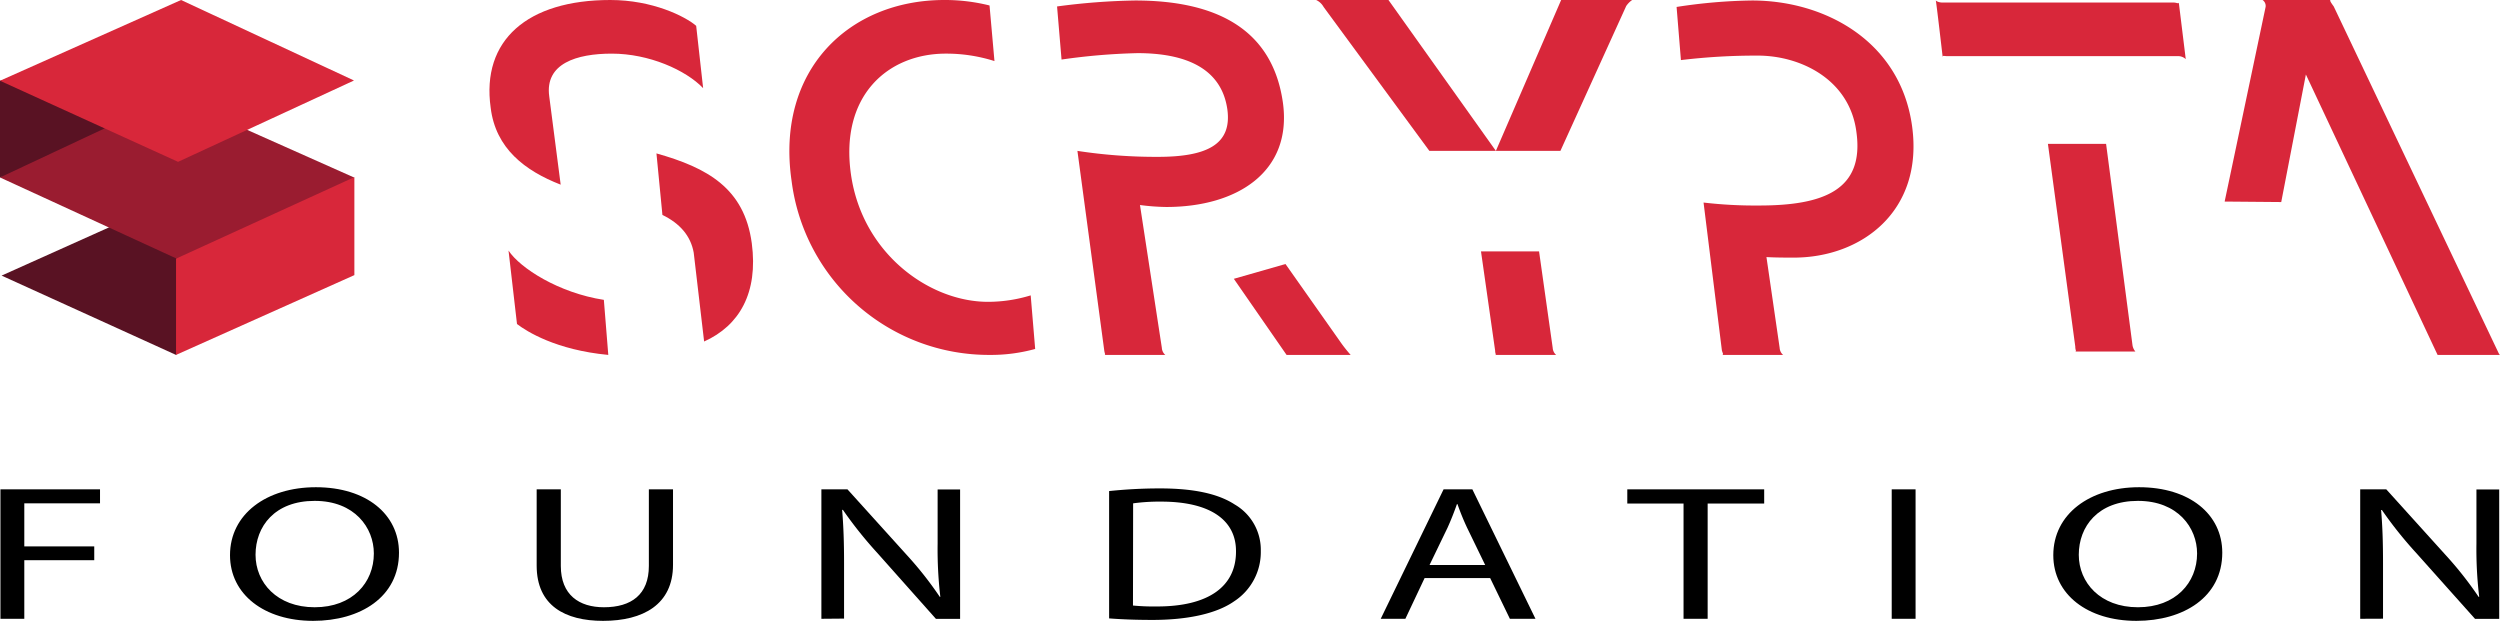 <svg xmlns="http://www.w3.org/2000/svg" viewBox="0 0 507.16 125.95"><defs><style>.cls-1{fill:#591223;}.cls-2{fill:#9a1c30;}.cls-3{fill:#d8273a;}</style></defs><g id="Livello_2" data-name="Livello 2"><g id="Livello_1-2" data-name="Livello 1"><g id="g3"><g id="g7"><g id="g9"><polygon id="polygon11" class="cls-1" points="34.77 40.45 44.44 60.49 35.71 72 0.32 55.91 34.77 40.45"/><polygon id="polygon13" class="cls-2" points="46.64 24.79 71.81 36 60.73 58.89 36.13 52.6 0 36 28.59 11.43 46.64 24.79"/><polygon id="polygon15" class="cls-1" points="0 16.38 15.64 12.34 21.25 26.03 0 36 0 16.38"/><polygon id="polygon17" class="cls-3" points="36.12 32.83 0 16.38 36.73 0 71.81 16.33 36.12 32.83"/><polygon id="polygon19" class="cls-3" points="35.71 72 71.89 55.81 71.89 35.93 35.71 52.47 35.71 72"/></g></g></g><g id="text6569"><path id="path9222" class="cls-3" d="M113.74,37.46l-2.32-17.92c-.91-6.65,5.54-8.66,12.69-8.66,7.55,0,15,3.32,18.53,7L141.23,5.24C139,3.32,132.37,0,123.81,0,107,0,97.62,8.16,99.54,21.85c1,8.26,6.95,12.79,14.2,15.61Zm29.1,31.82c7.15-3.22,11-9.86,9.67-19.94-1.51-11.17-9-15.3-19.34-18.22l1.21,12.48c3.53,1.72,5.74,4.23,6.35,7.66ZM123.4,72l-.9-11.17c-9.17-1.41-17-6.45-19.34-10l1.72,14.9C106.89,67.27,112.83,71,123.4,72Z"/><path id="path9224" class="cls-3" d="M200.75,72A33.72,33.72,0,0,0,210,70.79l-.91-10.87a29.61,29.61,0,0,1-8.66,1.31c-11.88,0-25.47-9.77-27.79-25.78s7.45-24.57,19.23-24.57a32.13,32.13,0,0,1,9.87,1.51l-1-11.28A37.28,37.28,0,0,0,191.58,0c-19.33,0-34.24,14.2-31,36.66A40.35,40.35,0,0,0,200.75,72Z"/><path id="path9226" class="cls-3" d="M224.12,72H236.4a2,2,0,0,1-.7-1.41l-4.44-29a44.44,44.44,0,0,0,5.34.4c14.4,0,25.57-7.15,23.66-21.14C258.15,5.84,246.67.1,230.25.1a133.7,133.7,0,0,0-15.81,1.21l.91,10.77a128.08,128.08,0,0,1,15.41-1.3c9.66,0,17,3,18.22,11.37,1,7.15-4.13,9.67-14.1,9.67a105.18,105.18,0,0,1-16.31-1.21L224,71c.1.8.3.9.1,1ZM261,72h13a28.51,28.51,0,0,1-2.22-2.83l-11-15.61-10.48,3Z"/><path id="path9228" class="cls-3" d="M303.46,30.61h13.09L329.9,1.22A4.68,4.68,0,0,1,331.11,0H316.7Zm-13.49,0h13.49L281.67,0H267a3.34,3.34,0,0,1,1.51,1.41ZM303.31,72h12.38a2,2,0,0,1-.7-1.41L312.22,51H300.44l2.87,20.14c0,.7.3.81,0,.91Z"/><path id="path9230" class="cls-3" d="M349.38,72h12.35a2,2,0,0,1-.7-1.41l-2.68-18.44c1.81.11,4.13.11,5.54.11,13.79,0,26.38-9.47,24-26.69S370.23.1,355.43.1a107.76,107.76,0,0,0-15.31,1.31L341,12.19a127.63,127.63,0,0,1,15.6-.91c8.67,0,18.64,4.83,20,15.51,1.62,11.68-6.54,14.9-19.73,14.9a90,90,0,0,1-11.28-.6l3.72,30C349.48,71.7,349.69,71.91,349.38,72Z"/><path id="path9232" class="cls-3" d="M394.1,11.59c0-.4.2-.2,1-.2H442a2.24,2.24,0,0,1,1.41.61L442,.52c0,.3-.5,0-1,0H394.1c-.81,0-1.41-.31-1.41-.51C392.79.21,394.1,11.59,394.1,11.59ZM421,71.31h12.19a2.59,2.59,0,0,1-.6-1.41l-5.34-40.71H415.45L421,70.31C421,71.11,421.29,71.21,421,71.31Z"/><path id="path9234" class="cls-3" d="M494.5,72h12.66c-.2-.1-.33-.51-.73-1.32l-33-69.37c-.5-.7-.8-1.11-.7-1.31H459a1.47,1.47,0,0,1,.61,1.41L451.3,40.89l11.48.1,5-25.88Z"/></g><path d="M.09,99.27h20.2v2.84H4.93v8.73H19.12v2.8H4.93v11.89H.09Z"/><path d="M80.94,112.12c0,9-7.85,13.83-17.42,13.83-9.9,0-16.86-5.37-16.86-13.32,0-8.34,7.4-13.79,17.42-13.79C74.32,98.84,80.94,104.33,80.94,112.12Zm-29.1.43c0,5.61,4.34,10.64,12,10.64s12-5,12-10.91c0-5.22-3.89-10.67-12-10.67S51.84,106.79,51.84,112.55Z"/><path d="M113.77,99.27v15.54c0,5.89,3.73,8.38,8.74,8.38,5.56,0,9.12-2.57,9.12-8.38V99.27h4.9v15.31c0,8.06-6.07,11.37-14.19,11.37-7.68,0-13.47-3.07-13.47-11.21V99.27Z"/><path d="M166.63,125.53V99.27h5.29l12,13.28a73,73,0,0,1,6.73,8.53l.11,0a82.93,82.93,0,0,1-.55-10.79v-11h4.56v26.26h-4.9L178,112.2a83.19,83.19,0,0,1-7-8.76l-.16,0c.27,3.31.39,6.46.39,10.83v11.22Z"/><path d="M225,99.62a99,99,0,0,1,10.29-.54c7,0,11.91,1.12,15.2,3.27a10.62,10.62,0,0,1,5.28,9.42,11.91,11.91,0,0,1-5.4,10.21c-3.5,2.46-9.29,3.78-16.58,3.78-3.45,0-6.34-.12-8.79-.31Zm4.84,23.22a45,45,0,0,0,4.9.19c10.35,0,16-4,16-11.14.05-6.19-4.95-10.13-15.19-10.13a39.7,39.7,0,0,0-5.68.35Z"/><path d="M289,117.27l-3.9,8.26h-5l12.75-26.26h5.84l12.8,26.26H306.3l-4-8.26Zm12.29-2.65-3.67-7.56a49.92,49.92,0,0,1-1.95-4.79h-.11c-.55,1.56-1.17,3.15-1.89,4.75l-3.67,7.6Z"/><path d="M341.53,102.15H330.12V99.27h27.77v2.88H346.42v23.38h-4.89Z"/><path d="M388.6,99.27v26.26h-4.84V99.27Z"/><path d="M450.82,112.12c0,9-7.85,13.83-17.42,13.83-9.91,0-16.86-5.37-16.86-13.32,0-8.34,7.4-13.79,17.41-13.79C444.19,98.84,450.82,104.33,450.82,112.12Zm-29.11.43c0,5.61,4.34,10.64,12,10.64s12-5,12-10.91c0-5.22-3.9-10.67-12-10.67S421.71,106.79,421.71,112.55Z"/><path d="M478.8,125.53V99.27h5.29l12,13.28a73,73,0,0,1,6.73,8.53l.12,0a81.13,81.13,0,0,1-.56-10.79v-11H507v26.26h-4.9l-11.9-13.33a82.07,82.07,0,0,1-7-8.76l-.16,0c.28,3.31.39,6.46.39,10.83v11.22Z"/></g></g></svg>